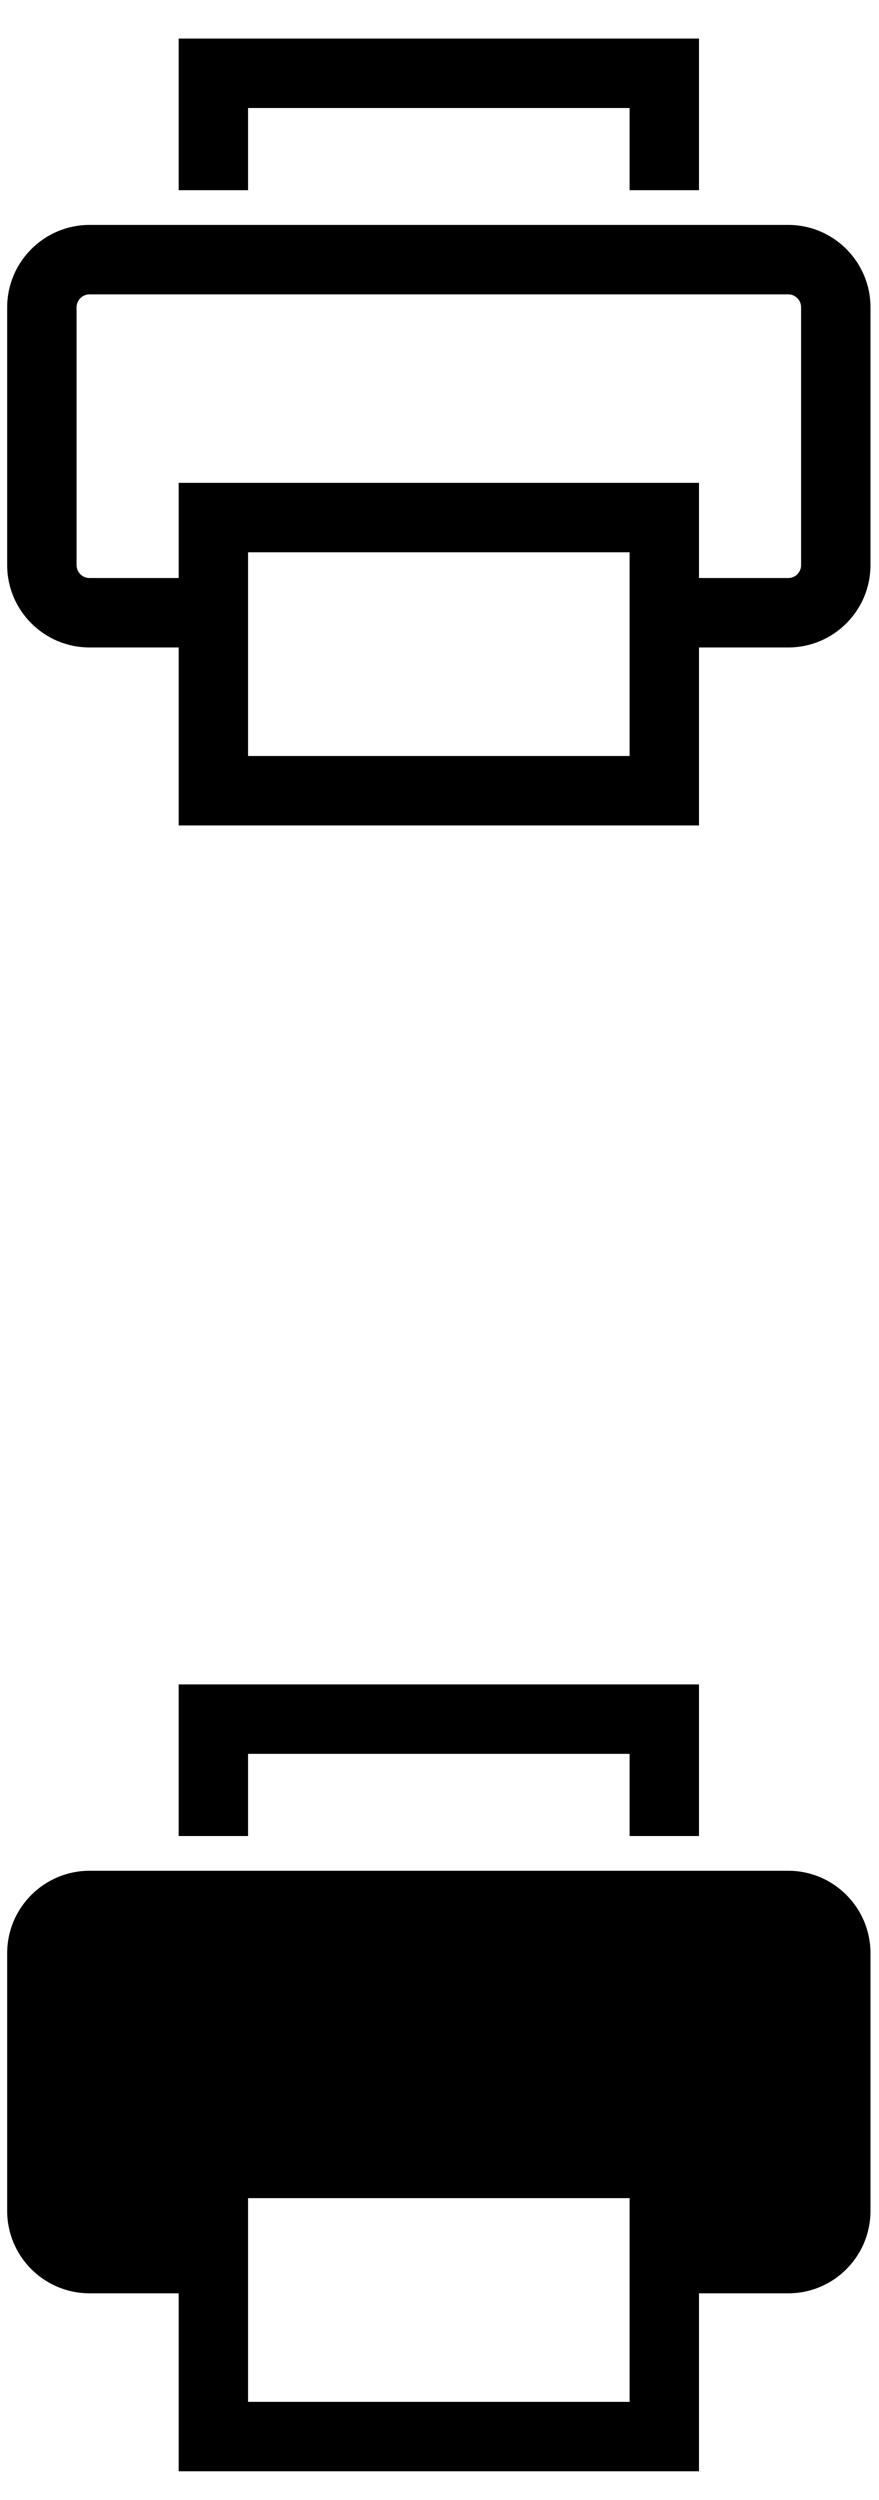 <?xml version="1.0" encoding="UTF-8"?>
<svg width="19px" height="54px" viewBox="0 0 19 54" version="1.1" xmlns="http://www.w3.org/2000/svg" xmlns:xlink="http://www.w3.org/1999/xlink">
    <!-- Generator: Sketch 58 (84663) - https://sketch.com -->
    <title>Group 4</title>
    <desc>Created with Sketch.</desc>
    <defs>
        <polygon id="path-1" points="0 210.667 377.333 210.667 377.333 0 0 0"></polygon>
    </defs>
    <g id="Page-1" stroke="none" stroke-width="1" fill="none" fill-rule="evenodd">
        <g id="icon_set_1_5_final" transform="translate(-131, -78)">
            <g id="Group-25" transform="translate(0, -0.333)">
                <g id="Group-4" transform="translate(0, 0.333)">
                    <polygon id="Fill-15" fill="#000000" points="136.362 115.882 144.609 115.882 144.609 117.657 146.109 117.657 146.109 114.382 134.862 114.382 134.862 117.657 136.362 117.657"></polygon>
                    <mask id="mask-2" fill="white">
                        <use xlink:href="#path-1"></use>
                    </mask>
                    <g id="Clip-18"></g>
                    <path d="M136.362,129.878 L144.609,129.878 L144.609,125.478 L136.362,125.478 L136.362,129.878 Z M148.039,118.407 L132.936,118.407 C131.954,118.407 131.155,119.206 131.155,120.187 L131.155,125.755 C131.155,126.736 131.954,127.534 132.936,127.534 L134.862,127.534 L134.862,131.378 L146.109,131.378 L146.109,127.534 L148.039,127.534 C149.02,127.534 149.816,126.736 149.816,125.755 L149.816,120.187 C149.816,119.206 149.02,118.407 148.039,118.407 L148.039,118.407 Z" id="Fill-17" fill="#000000" mask="url(#mask-2)"></path>
                    <polygon id="Fill-19" fill="#000000" mask="url(#mask-2)" points="136.362 80.333 144.609 80.333 144.609 82.108 146.109 82.108 146.109 78.833 134.862 78.833 134.862 82.108 136.362 82.108"></polygon>
                    <path d="M148.316,90.206 C148.316,90.36 148.192,90.485 148.039,90.485 L146.109,90.485 L146.109,88.429 L134.862,88.429 L134.862,90.485 L132.935,90.485 C132.781,90.485 132.655,90.36 132.655,90.206 L132.655,84.638 C132.655,84.484 132.781,84.358 132.935,84.358 L148.039,84.358 C148.192,84.358 148.316,84.484 148.316,84.638 L148.316,90.206 Z M136.362,94.329 L144.609,94.329 L144.609,89.929 L136.362,89.929 L136.362,94.329 Z M148.039,82.858 L132.935,82.858 C131.954,82.858 131.155,83.657 131.155,84.638 L131.155,90.206 C131.155,91.187 131.954,91.985 132.935,91.985 L134.862,91.985 L134.862,95.829 L146.109,95.829 L146.109,91.985 L148.039,91.985 C149.019,91.985 149.816,91.187 149.816,90.206 L149.816,84.638 C149.816,83.657 149.019,82.858 148.039,82.858 L148.039,82.858 Z" id="Fill-20" fill="#000000" mask="url(#mask-2)"></path>
                </g>
            </g>
        </g>
    </g>
</svg>